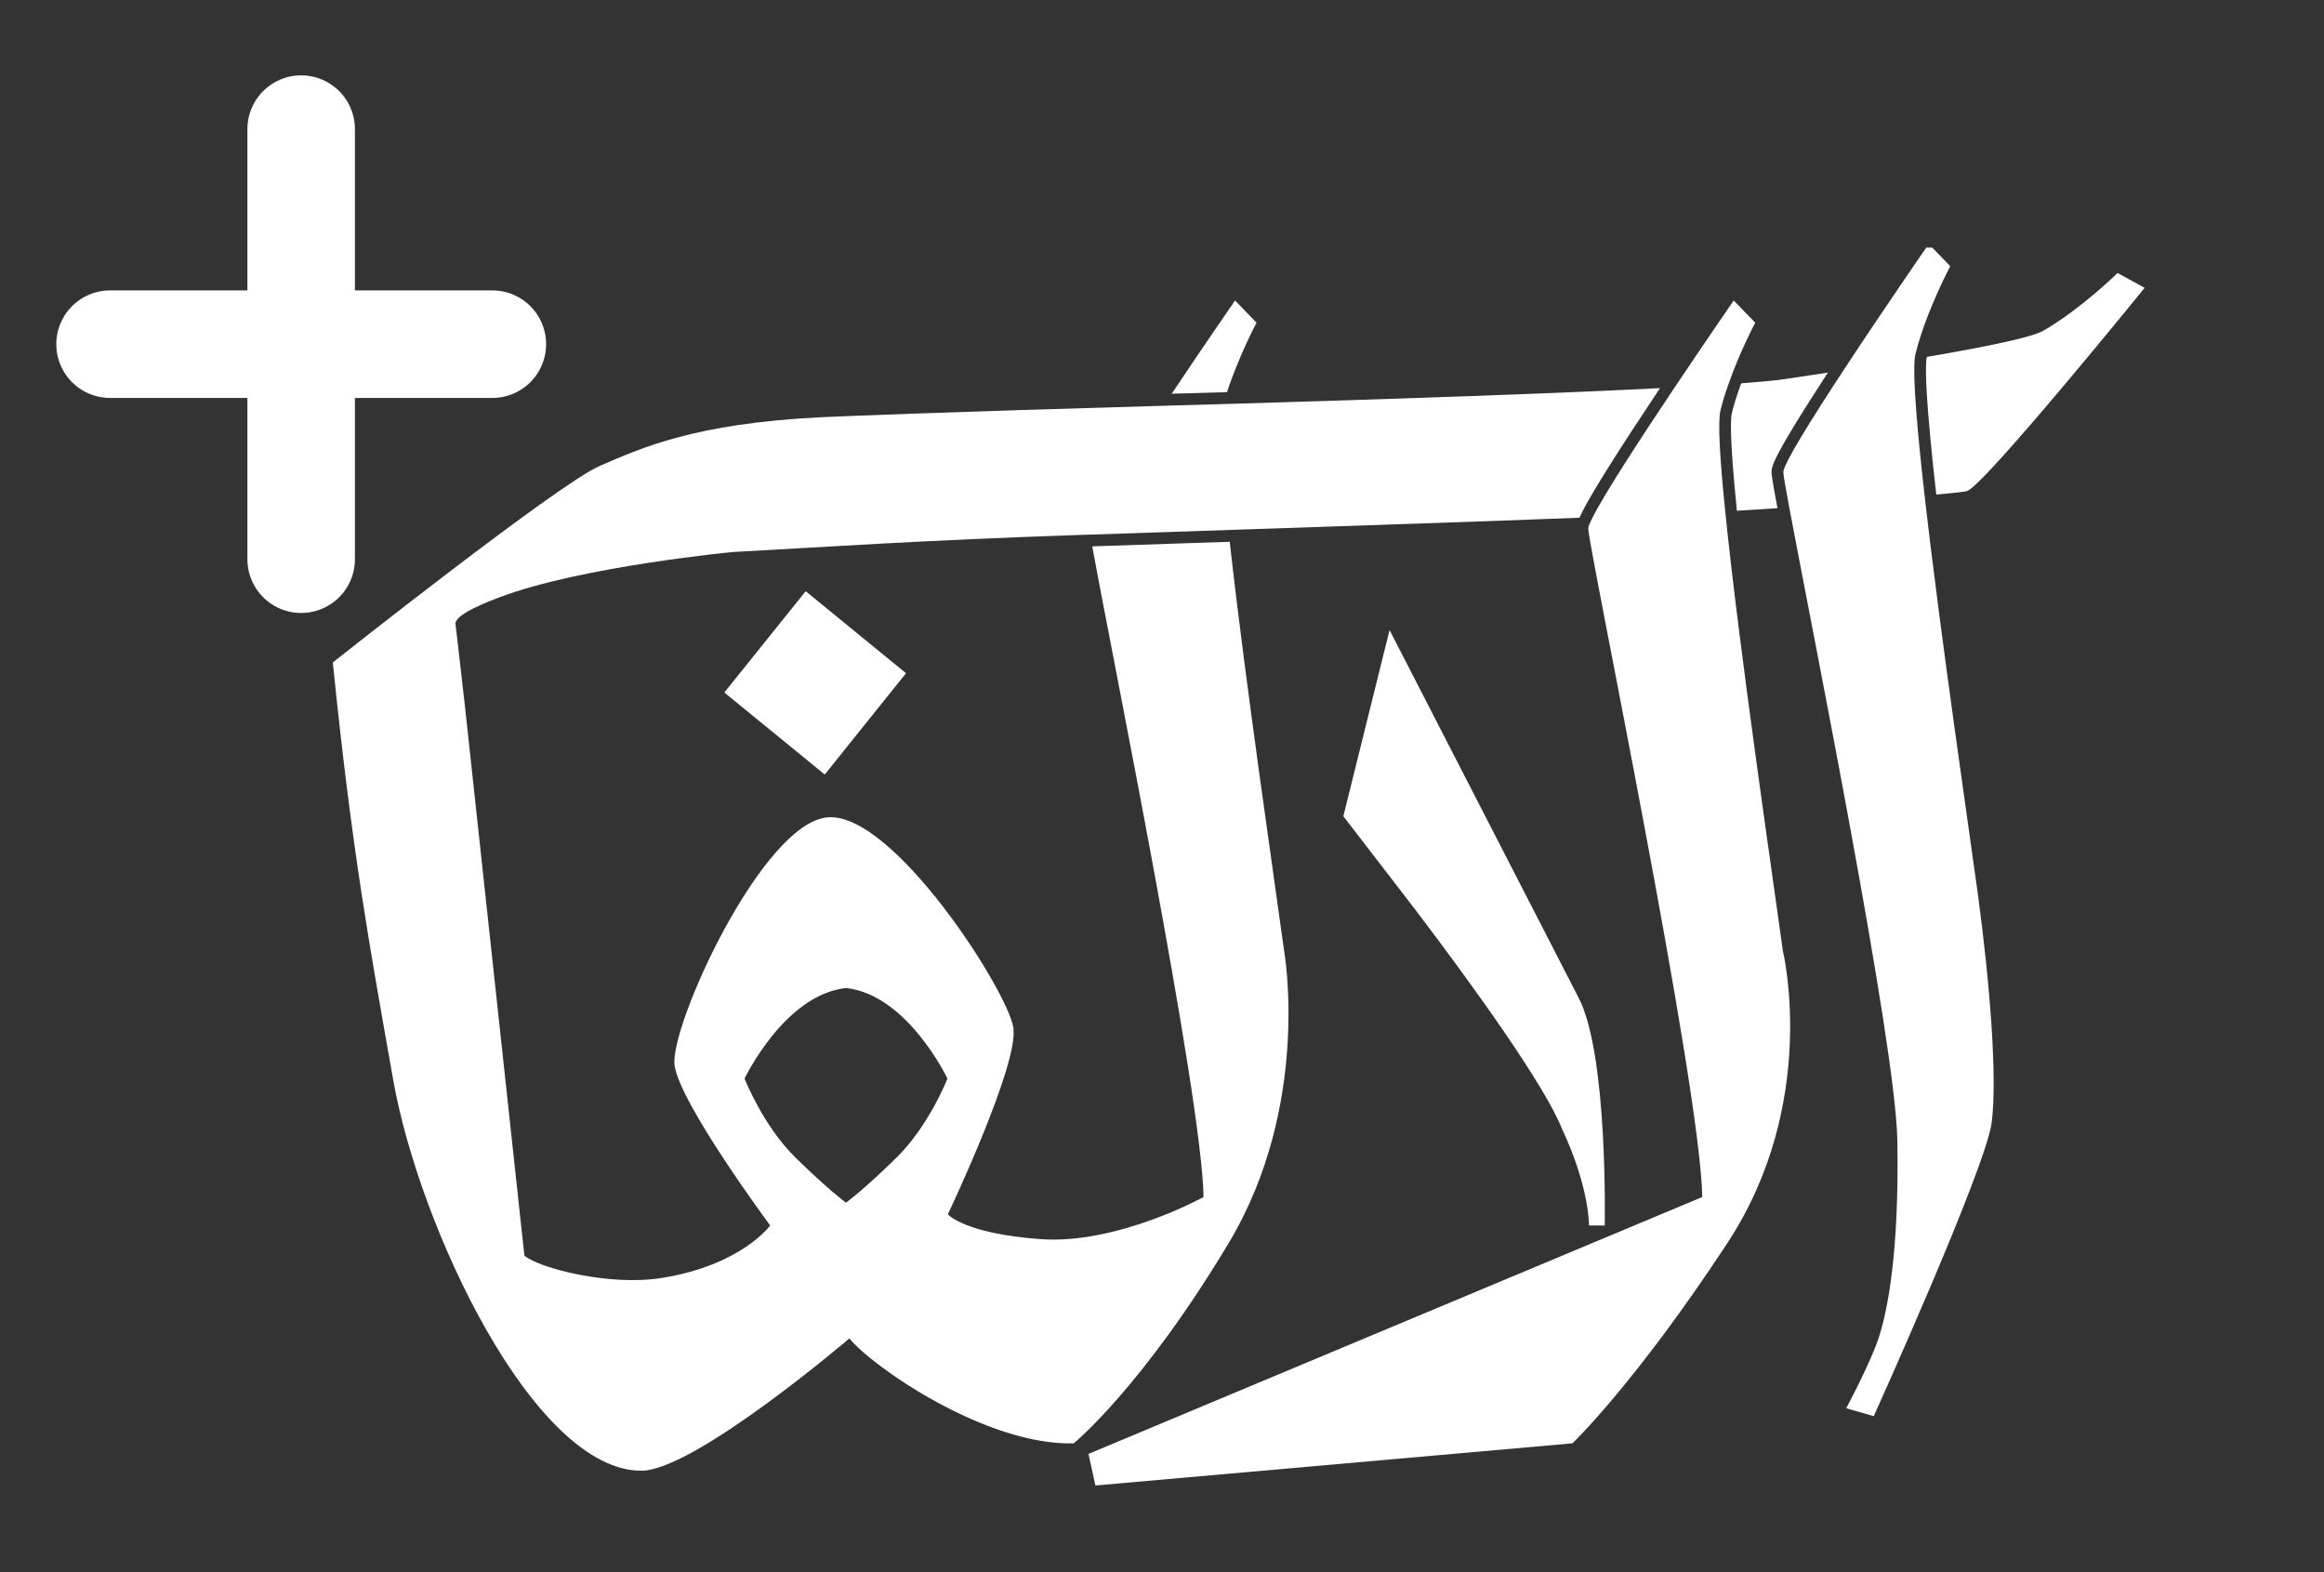 <svg width="34" height="23" viewBox="0 0 34 23" fill="none" xmlns="http://www.w3.org/2000/svg">
<rect x="0" y="0" width="34" height="23" fill="#333333" stroke="none"/>
<g clip-path="url(#clip0_64_137)">
<path d="M18.383 4.721L18.069 4.396C18.069 4.396 17.624 5.038 17.142 5.76C17.41 5.753 17.68 5.745 17.951 5.737C18.123 5.209 18.383 4.721 18.383 4.721L18.383 4.721Z" fill="white"/>
<path d="M11.787 8.649L10.597 10.131L12.066 11.331L13.255 9.849L11.787 8.649Z" fill="white"/>
<path d="M20.329 9.218L19.653 11.941L20.708 13.311C21.566 14.439 22.617 15.904 22.854 16.521C22.854 16.521 23.223 17.26 23.248 17.928H23.477C23.477 17.928 23.529 15.414 23.091 14.589L20.329 9.217L20.329 9.218Z" fill="white"/>
<path d="M28.189 5.221C28.186 5.234 28.184 5.249 28.182 5.268C28.166 5.437 28.178 5.914 28.327 7.231C28.327 7.233 28.327 7.234 28.327 7.236C28.581 7.212 28.741 7.195 28.773 7.186C29.022 7.115 31.376 4.211 31.376 4.211L30.98 3.994C30.98 3.994 30.44 4.523 29.893 4.839C29.728 4.934 29.066 5.072 28.189 5.221C28.189 5.221 28.189 5.221 28.189 5.221L28.189 5.221Z" fill="white"/>
<path d="M28.157 7.251C28.049 6.301 27.984 5.538 28.012 5.251C28.014 5.222 28.018 5.198 28.023 5.179C28.176 4.562 28.532 3.894 28.532 3.894L28.218 3.569C28.218 3.569 27.556 4.525 26.971 5.416C26.506 6.124 26.09 6.79 26.09 6.906C26.09 6.942 26.121 7.126 26.176 7.42C26.515 9.235 27.733 15.261 27.758 16.685C27.786 18.339 27.614 19.151 27.499 19.529C27.384 19.906 27.01 20.602 27.01 20.602L27.413 20.718C27.413 20.718 29.052 17.091 29.138 16.424C29.224 15.756 29.109 14.364 28.937 13.087C28.822 12.24 28.39 9.308 28.157 7.251L28.157 7.251Z" fill="white"/>
<path d="M25.448 5.679C25.4 5.815 25.363 5.936 25.336 6.048C25.321 6.108 25.299 6.365 25.41 7.464C25.41 7.466 25.41 7.469 25.41 7.472C25.643 7.459 25.843 7.446 26.004 7.434C25.924 7.006 25.918 6.941 25.918 6.906C25.918 6.829 25.92 6.711 26.742 5.451C26.531 5.483 26.318 5.515 26.103 5.547C25.966 5.567 25.75 5.587 25.473 5.608C25.465 5.631 25.456 5.655 25.448 5.679H25.448Z" fill="white"/>
<path d="M25.24 7.481C25.163 6.73 25.129 6.172 25.17 6.006C25.201 5.878 25.242 5.748 25.287 5.621C25.455 5.14 25.679 4.721 25.679 4.721L25.364 4.396C25.364 4.396 24.958 4.984 24.5 5.668C24.019 6.386 23.482 7.209 23.301 7.567C23.26 7.648 23.236 7.706 23.236 7.733C23.236 7.994 24.876 15.858 24.904 17.512L15.924 21.27L16.026 21.732L23.005 21.115C23.005 21.115 23.922 20.241 25.272 18.185C26.622 16.129 26.084 13.914 26.084 13.914C25.957 12.981 25.446 9.519 25.24 7.481H25.24Z" fill="white"/>
<path d="M17.976 18.185C19.188 16.161 18.787 13.914 18.787 13.914C18.67 13.046 18.219 9.988 17.991 7.926L15.98 7.993C16.232 9.406 17.582 16.012 17.608 17.512C17.608 17.512 16.345 18.209 15.225 18.128C14.106 18.047 13.867 17.765 13.867 17.765C13.867 17.765 14.906 15.578 14.826 15.038C14.746 14.498 13.067 11.876 12.108 11.957C11.149 12.038 9.79 15.022 9.869 15.587C9.949 16.151 11.268 17.928 11.268 17.928C11.268 17.928 10.846 18.512 9.674 18.697C8.908 18.818 7.89 18.552 7.672 18.37L6.8 10.312L6.667 9.151C6.623 9.037 6.905 8.889 7.316 8.735C8.512 8.285 10.731 8.075 10.731 8.075C12.266 7.992 13.405 7.908 15.819 7.825C15.863 7.824 15.937 7.822 15.953 7.821C16.665 7.797 17.385 7.773 18.098 7.749C19.911 7.688 21.672 7.63 23.108 7.574C23.119 7.549 23.132 7.521 23.148 7.488C23.295 7.198 23.678 6.589 24.286 5.678C22.685 5.76 20.335 5.839 18.042 5.907C17.667 5.918 17.293 5.929 16.925 5.939C13.843 6.027 12.284 6.091 12.009 6.104C10.163 6.195 9.385 6.552 8.772 6.817C8.159 7.083 4.869 9.691 4.869 9.691C5.151 12.47 5.404 13.825 5.753 15.801C6.135 17.959 7.812 21.516 9.382 21.516C10.16 21.516 12.427 19.58 12.427 19.58C12.747 19.983 14.426 21.153 15.709 21.115C15.709 21.115 16.711 20.296 17.976 18.185V18.185ZM13.119 16.932C12.645 17.399 12.377 17.595 12.377 17.595C12.377 17.595 12.109 17.399 11.635 16.932C11.161 16.466 10.893 15.779 10.893 15.779C10.893 15.779 11.477 14.552 12.377 14.454C13.277 14.552 13.861 15.779 13.861 15.779C13.861 15.779 13.593 16.466 13.119 16.932Z" fill="white"/>
</g>
<path d="M4.406 1.889L4.406 8.181M7.203 5.035L1.61 5.035" stroke="white" stroke-width="1.573" stroke-linecap="round" stroke-linejoin="round"/>
<defs>
<clipPath id="clip0_64_137">
<rect width="26.508" height="18.177" fill="white" transform="translate(4.869 3.622)"/>
</clipPath>
</defs>
</svg>
